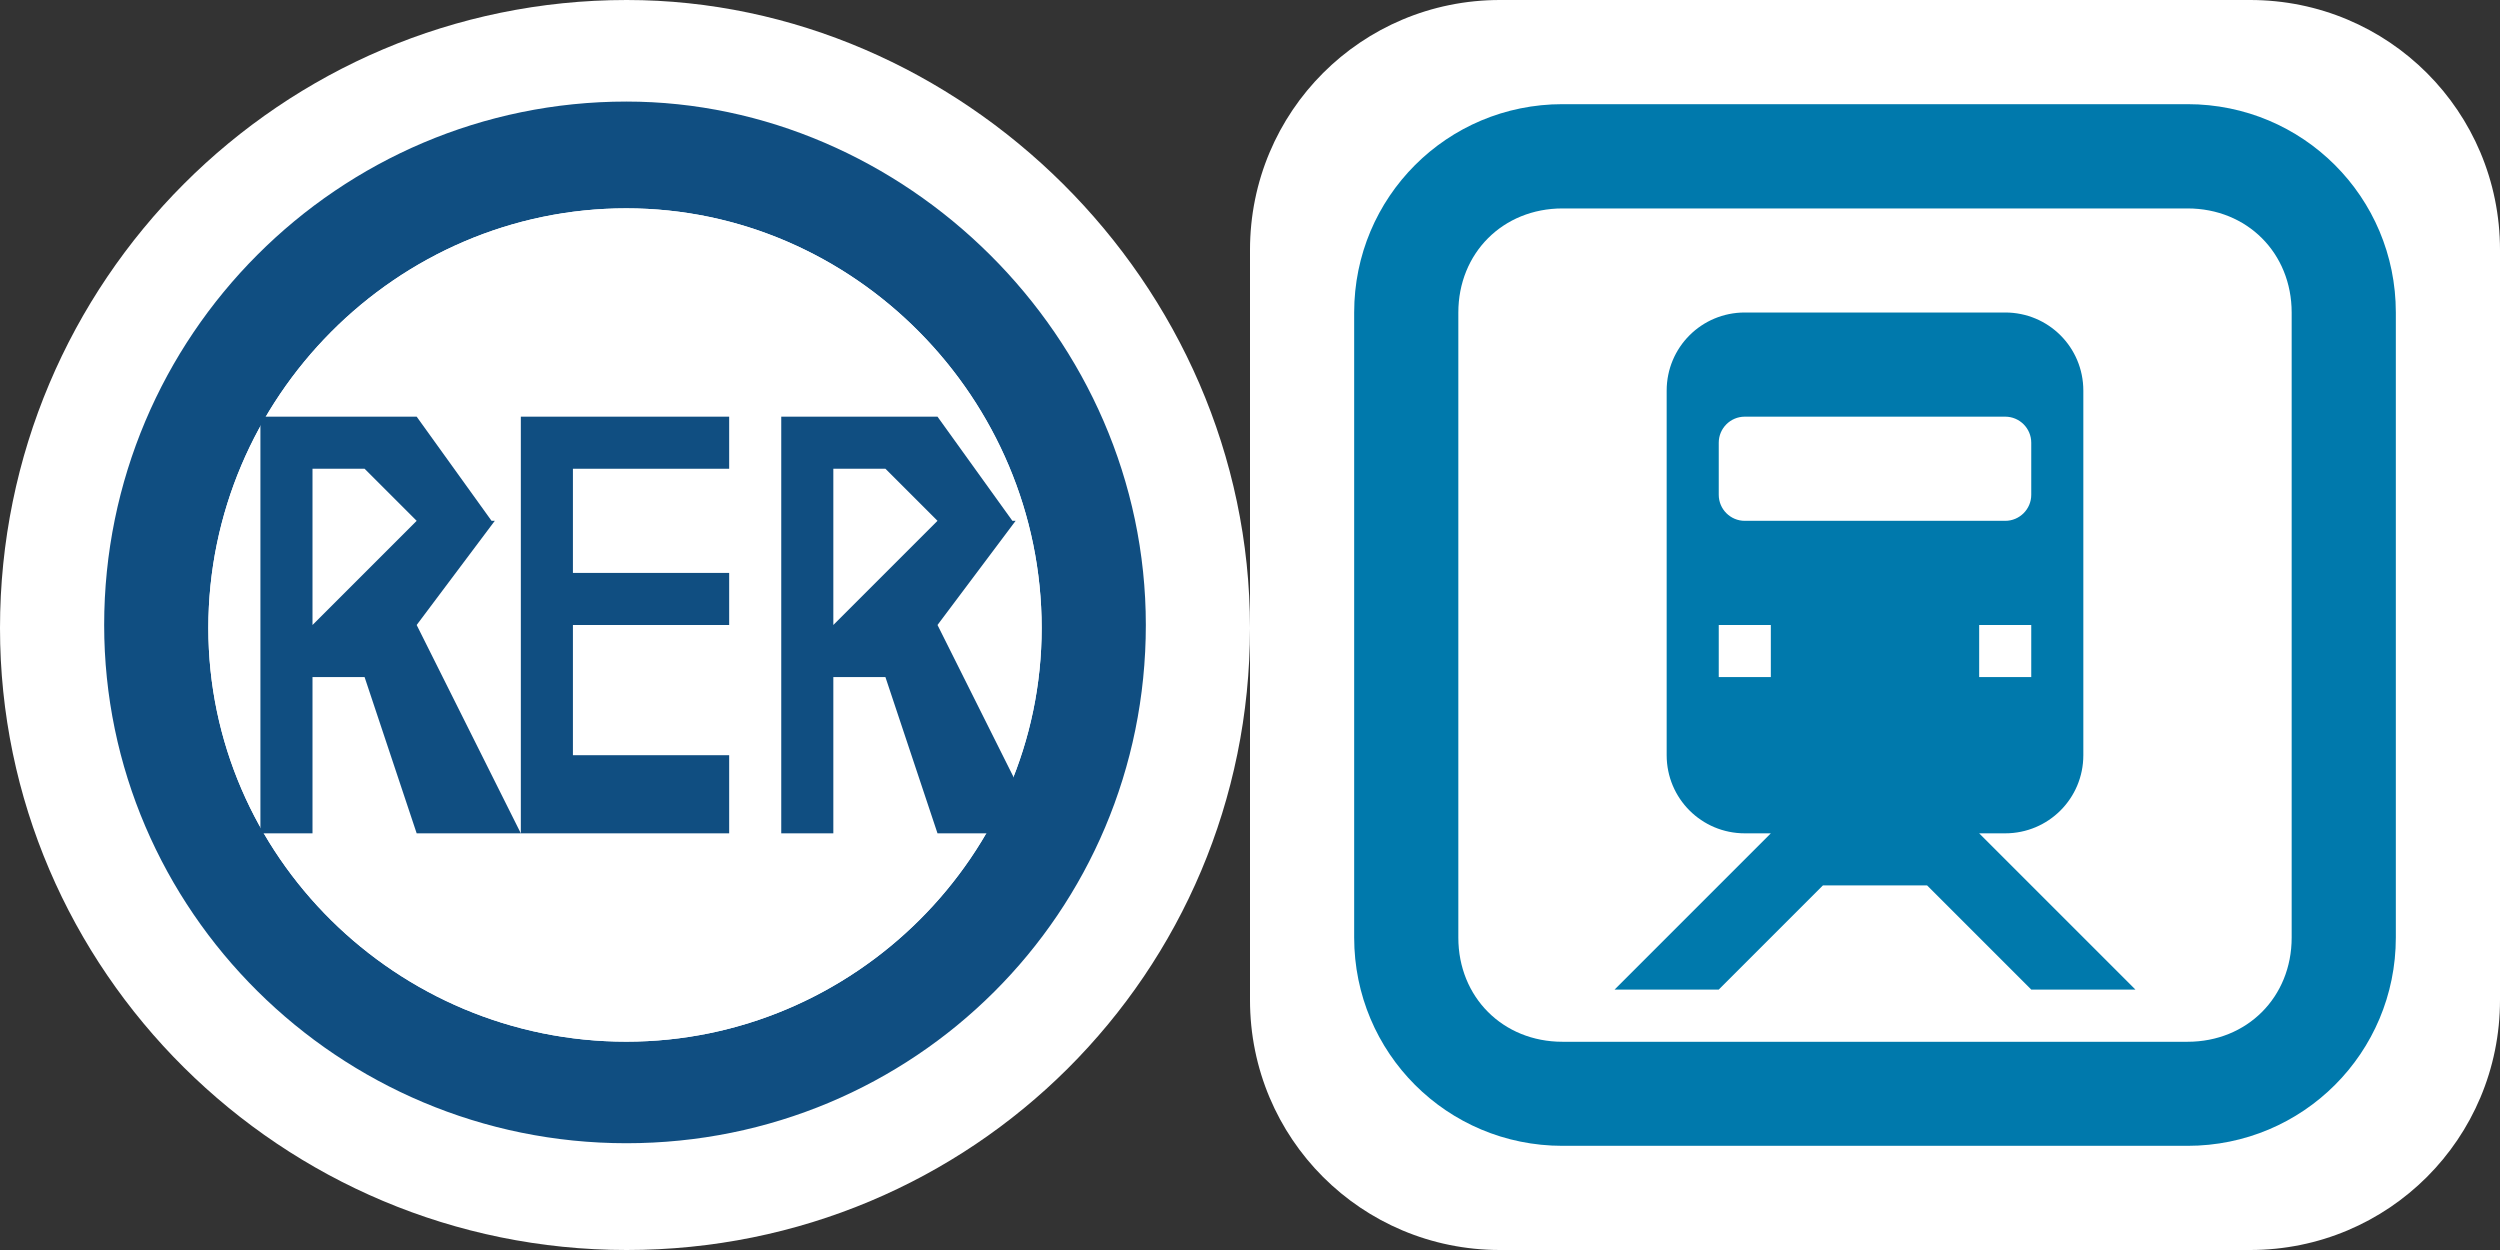 <?xml version="1.0" encoding="UTF-8" standalone="no"?>
<!-- Created with Inkscape (http://www.inkscape.org/) -->

<svg
   xmlns:dc="http://purl.org/dc/elements/1.1/"
   xmlns:cc="http://creativecommons.org/ns#"
   xmlns:rdf="http://www.w3.org/1999/02/22-rdf-syntax-ns#"
   xmlns:svg="http://www.w3.org/2000/svg"
   xmlns="http://www.w3.org/2000/svg"
   xmlns:sodipodi="http://sodipodi.sourceforge.net/DTD/sodipodi-0.dtd"
   xmlns:inkscape="http://www.inkscape.org/namespaces/inkscape"
   width="24"
   height="12"
   id="svg3042"
   version="1.1"
   inkscape:version="0.48.2 r9819"
   sodipodi:docname="rer.transilien-12.svg">
  <rect width="100%" height="100%" fill="#333333" stroke="none"/>
  <defs
     id="defs3044" />
  <sodipodi:namedview
     id="base"
     pagecolor="#ffffff"
     bordercolor="#666666"
     borderopacity="1.0"
     inkscape:pageopacity="0.0"
     inkscape:pageshadow="2"
     inkscape:zoom="23.794143"
     inkscape:cx="9.8355306"
     inkscape:cy="5.1089571"
     inkscape:document-units="px"
     inkscape:current-layer="layer1"
     showgrid="true"
     inkscape:window-width="1546"
     inkscape:window-height="891"
     inkscape:window-x="40"
     inkscape:window-y="44"
     inkscape:window-maximized="0">
    <inkscape:grid
       type="xygrid"
       id="grid2996"
       empspacing="2"
       visible="true"
       enabled="true"
       snapvisiblegridlinesonly="true" />
  </sodipodi:namedview>
  <g
     inkscape:label="Layer 1"
     inkscape:groupmode="layer"
     id="layer1"
     transform="translate(0,-1040.362)">
    <g
       id="g3010">
      <g
         id="g3812"
         transform="translate(1137.718,33.764)">
        <path
           id="path3901-7"
           d="m -1123.318,1006.598 7.2,0 c 1.33,0 2.4,1.07 2.4,2.4 l 0,7.2 c 0,1.33 -1.07,2.4 -2.4,2.4 l -7.2,0 c -1.33,0 -2.4,-1.07 -2.4,-2.4 l 0,-7.2 c 0,-1.33 1.07,-2.4 2.4,-2.4 z"
           style="fill:#ffffff;fill-opacity:1;stroke:none"
           inkscape:connector-curvature="0" />
        <path
           inkscape:connector-curvature="0"
           style="fill:#0079ac;fill-opacity:1;stroke:none"
           d="m -1122.718,1007.598 6,0 c 1.108,0 2,0.892 2,2 l 0,6 c 0,1.108 -0.892,2 -2,2 l -6,0 c -1.108,0 -2,-0.892 -2,-2 l 0,-6 c 0,-1.108 0.892,-2 2,-2 z"
           id="rect4162" />
        <path
           sodipodi:type="inkscape:offset"
           inkscape:radius="-0.99868673"
           inkscape:original="M -1122.7188 1007.5938 C -1123.8268 1007.5938 -1124.7188 1008.4858 -1124.7188 1009.5938 L -1124.7188 1015.5938 C -1124.7188 1016.7017 -1123.8267 1017.5938 -1122.7188 1017.5938 L -1116.7188 1017.5938 C -1115.6107 1017.5938 -1114.7188 1016.7017 -1114.7188 1015.5938 L -1114.7188 1009.5938 C -1114.7188 1008.4858 -1115.6108 1007.5938 -1116.7188 1007.5938 L -1122.7188 1007.5938 z "
           style="fill:#ffffff;fill-opacity:1;stroke:none"
           id="path4169-9"
           d="m -1122.719,1008.594 c -0.572,0 -1,0.428 -1,1 l 0,6 c 0,0.572 0.428,1 1,1 l 6,0 c 0.572,0 1,-0.428 1,-1 l 0,-6 c 0,-0.572 -0.428,-1 -1,-1 l -6,0 z"
           transform="translate(0.001,0.005)" />
        <path
           style="fill:#0079ac;fill-opacity:1;stroke:none;display:inline"
           d="M 4.75,3 C 4.335,3 4,3.334 4,3.75 l 0,3.5 C 4,7.665 4.335,8 4.75,8 L 5,8 3.5,9.5 l 1,0 1,-1 1,0 1,1 1,0 L 7,8 7.25,8 C 7.665,8 8,7.665 8,7.25 L 8,3.75 C 8,3.334 7.665,3 7.25,3 l -2.5,0 z m 0,1 2.5,0 C 7.388,4 7.5,4.112 7.5,4.25 l 0,0.5 C 7.5,4.888 7.388,5 7.25,5 L 4.75,5 C 4.612,5 4.5,4.888 4.5,4.75 l 0,-0.5 C 4.5,4.112 4.612,4 4.75,4 z M 4.5,6 5,6 5,6.5 4.5,6.5 4.5,6 z M 7,6 7.5,6 7.5,6.5 7,6.5 7,6 z"
           transform="translate(-1125.718,1006.598)"
           id="rect3046-3"
           inkscape:connector-curvature="0" />
      </g>
      <g
         transform="translate(0,1040.362)"
         id="g3843">
        <path
           inkscape:connector-curvature="0"
           id="path3028-0"
           d="M 12,6.03 C 12,2.7 9.21,0 6.016,0 2.7,0 0,2.7 0,6.03 0,9.314 2.7,12 6.016,12 9.33,12 12,9.344 12,6.03"
           style="fill:#ffffff;fill-opacity:1" />
        <path
           style="fill:#104e81;fill-opacity:1"
           d="M 11,6 C 11,3.225 8.675,0.975 6.013,0.975 3.25,0.975 1,3.225 1,6 1,8.737 3.25,10.975 6.013,10.975 8.775,10.975 11,8.762 11,6"
           id="path3324"
           inkscape:connector-curvature="0" />
        <path
           style="fill:#ffffff;fill-opacity:1"
           d="M 10,6.029 C 10,8.206 8.203,10 6.012,10 3.809,10 2,8.217 2,6.029 2,3.818 3.809,2 6.012,2 8.203,2 10,3.829 10,6.029 z"
           id="path3314"
           inkscape:connector-curvature="0" />
        <path
           inkscape:connector-curvature="0"
           id="path3066-2"
           d="M 10,6.029 C 10,8.206 8.203,10 6.012,10 3.809,10 2,8.217 2,6.029 2,3.818 3.809,2 6.012,2 8.203,2 10,3.829 10,6.029 z"
           style="fill:#ffffff;fill-opacity:1" />
        <path
           style="fill:#104e81;fill-opacity:1;stroke:none"
           d="M 5,4 5,8 7,8 7,7.25 5.5,7.25 5.5,6 7,6 7,5.5 5.5,5.5 5.5,4.5 7,4.5 7,4 5,4 z"
           id="rect3068-4"
           inkscape:connector-curvature="0" />
        <path
           style="fill:#104e81;fill-opacity:1;stroke:none"
           d="m 2.5,4 0,1 0,2 0,1 L 3,8 3,6.5 3.5,6.5 4,8 5,8 4,6 4.75,5 4.719,5 4,4 2.5,4 z M 3,4.5 3.5,4.5 4,5 3,6 3,4.5 z"
           id="path3074-8"
           inkscape:connector-curvature="0" />
        <path
           style="fill:#104e81;fill-opacity:1;stroke:none"
           d="m 7.5,4 0,1 0,2 0,1 L 8,8 8,6.5 8.5,6.5 9,8 10,8 9,6 9.75,5 9.719,5 9,4 7.5,4 z M 8,4.5 8.5,4.5 9,5 8,6 8,4.5 z"
           id="path3120-3"
           inkscape:connector-curvature="0" />
      </g>
    </g>
  </g>
</svg>
